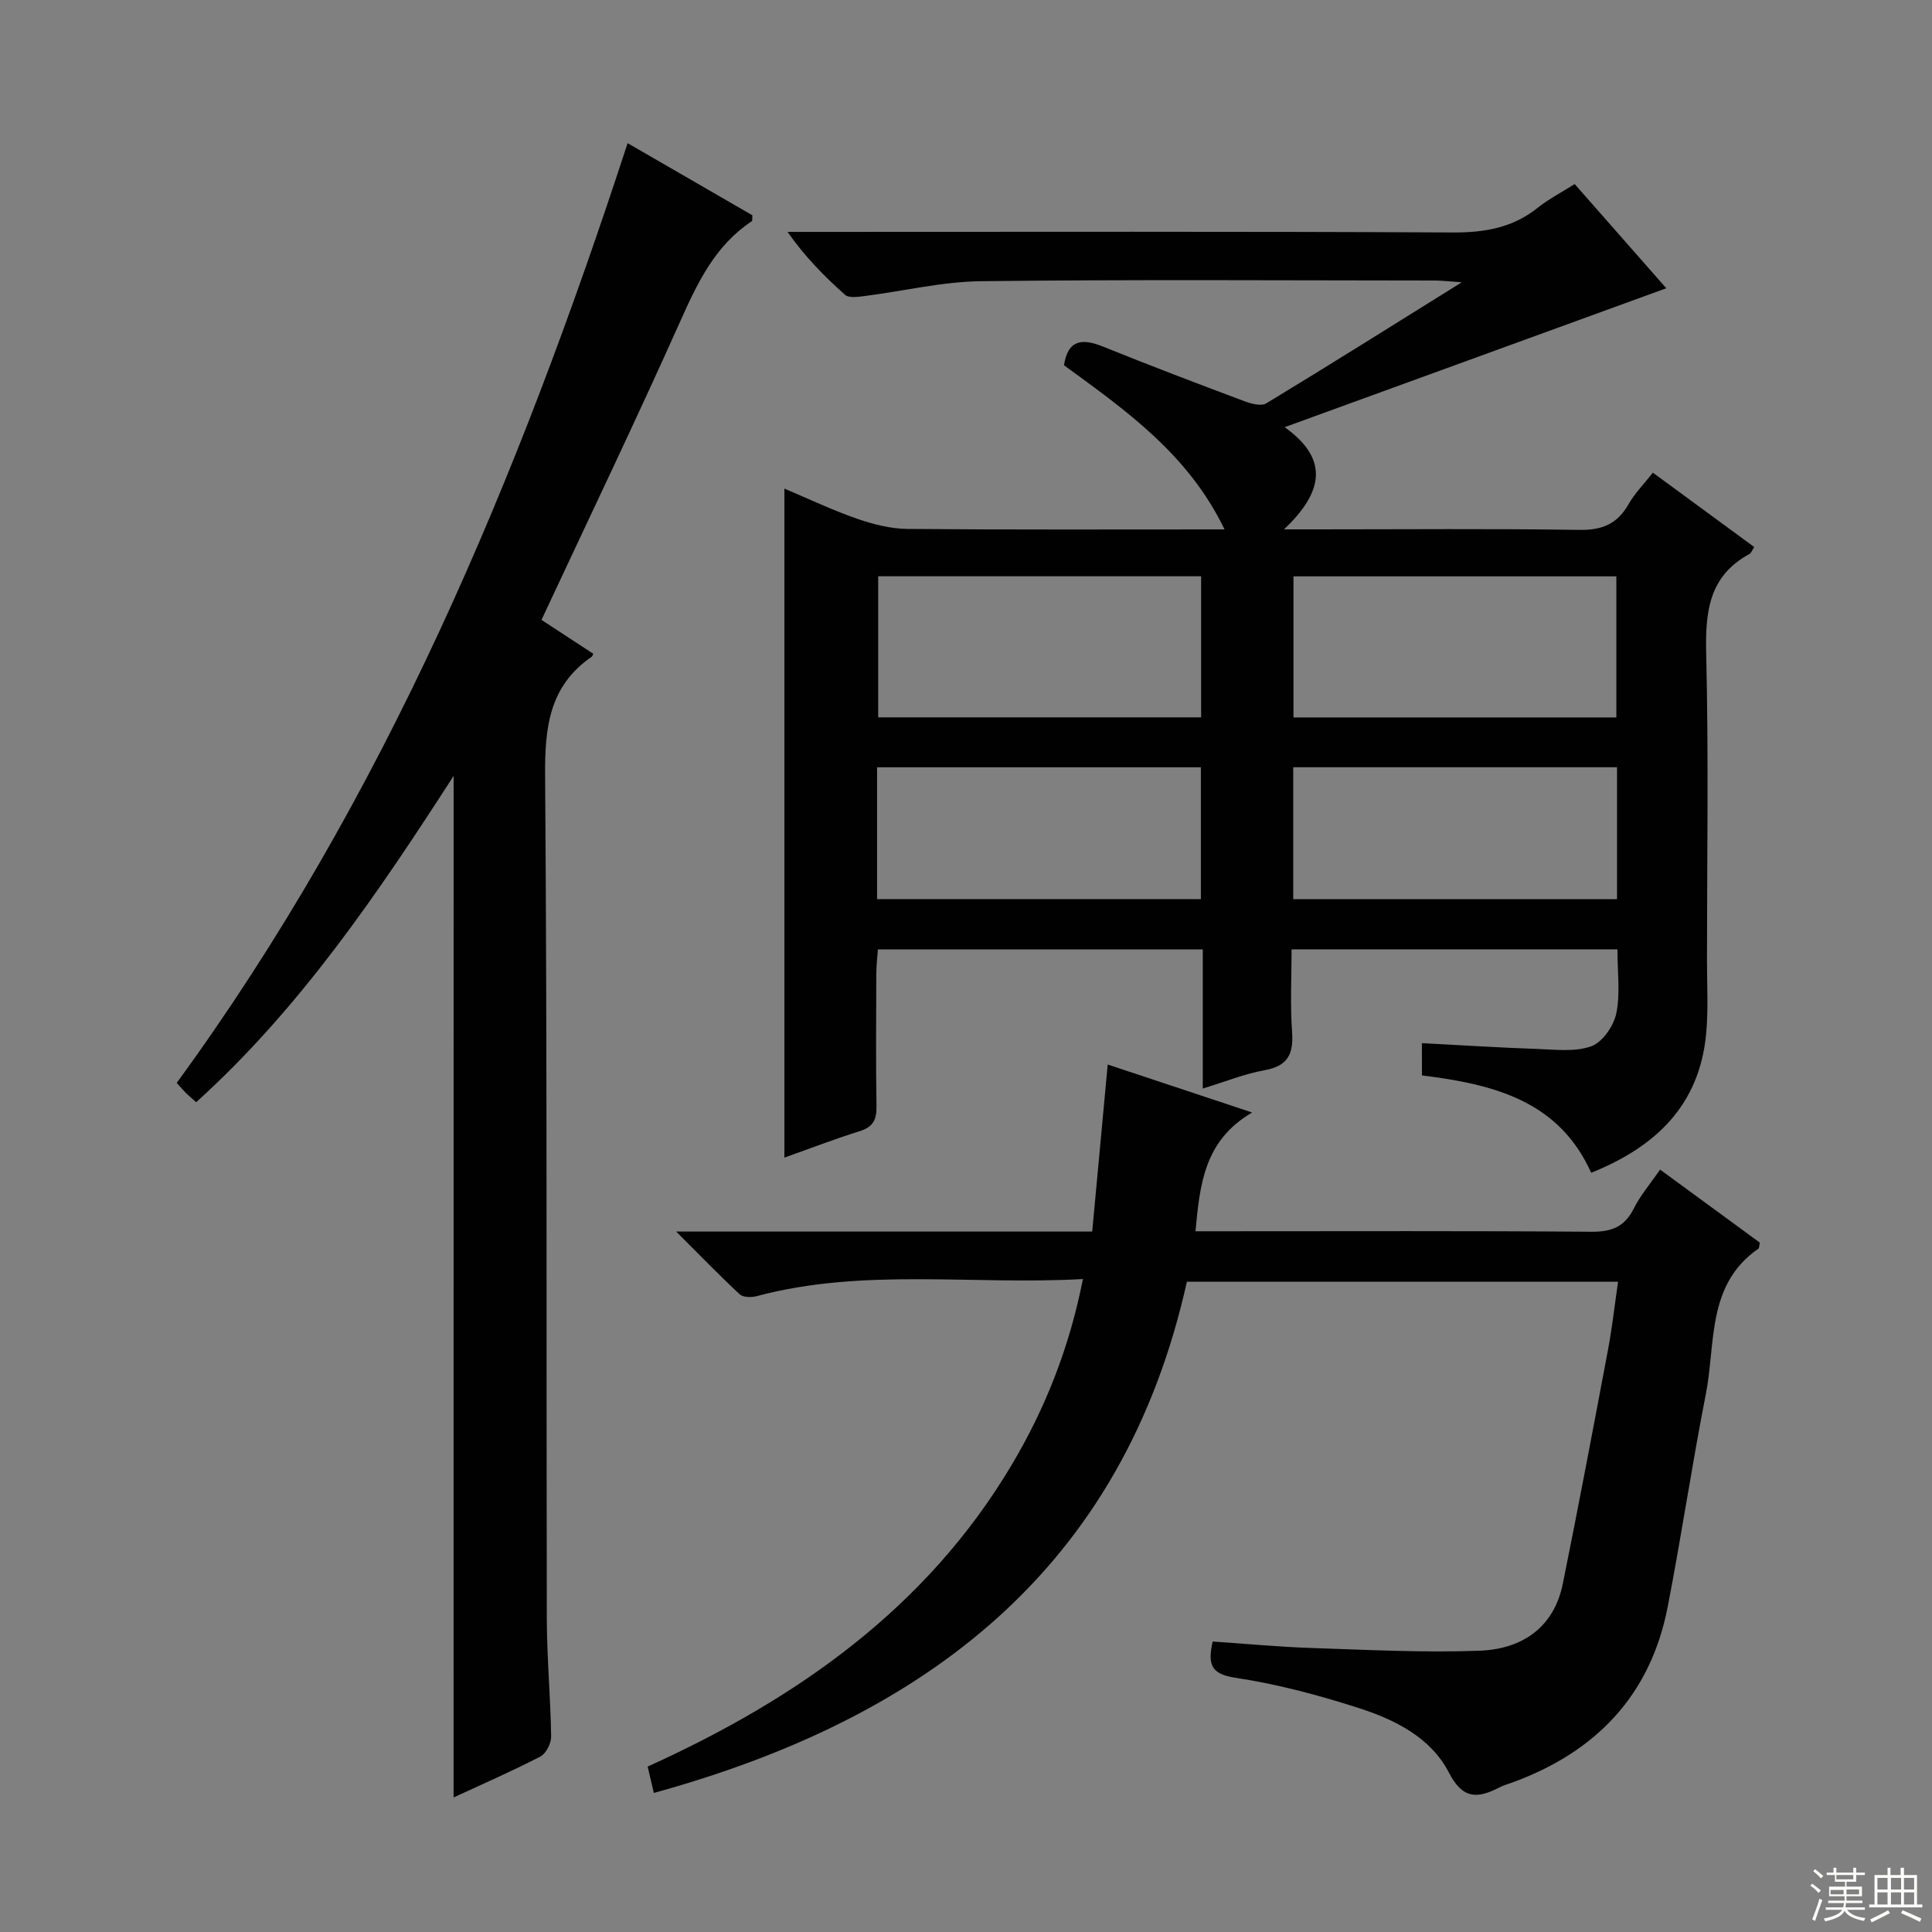 <svg enable-background="new 0 0 400 400" viewBox="0 0 400 400" xmlns="http://www.w3.org/2000/svg"><rect x="0" y="0" width="400" height="400" fill="#808080" stroke="none"/><g fill="#010102"><path d="m294.39 215.97c8.19.43 15.99.93 23.8 1.2 3.79.13 7.9.67 11.29-.56 2.31-.84 4.62-4.21 5.16-6.81.85-4.13.23-8.57.23-13.25-22.37 0-44.45 0-67.46 0 0 5.62-.31 11.4.1 17.12.32 4.54-.86 7.03-5.67 7.9-4.19.76-8.21 2.4-12.82 3.8 0-9.85 0-19.13 0-28.8-22.47 0-44.54 0-67.26 0-.11 1.56-.32 3.3-.33 5.04-.03 9.17-.11 18.33.04 27.5.04 2.74-.75 4.23-3.48 5.09-5.2 1.62-10.29 3.59-15.59 5.47 0-46.4 0-92.28 0-138.51 4.91 2.07 9.84 4.42 14.96 6.21 3.37 1.17 7.02 2.11 10.56 2.14 21.48.19 42.96.1 65.61.1-7.56-15.69-20.6-24.74-33.24-33.99.82-5.36 3.8-5.59 8.11-3.85 9.69 3.92 19.46 7.63 29.25 11.3 1.4.52 3.47 1.08 4.52.44 13.18-7.99 26.23-16.19 40.48-25.07-2.76-.18-4.15-.36-5.53-.36-31.33-.02-62.66-.23-93.99.14-8.07.09-16.11 2.06-24.17 3.08-1.34.17-3.21.44-4.01-.27-4.3-3.82-8.34-7.93-11.9-13.02h5.27c44.16 0 88.32-.11 132.48.12 6.6.03 12.4-.97 17.6-5.14 2.19-1.75 4.73-3.06 7.62-4.88 6.46 7.35 12.89 14.66 18.97 21.57-26.11 9.5-52.05 18.94-79.01 28.76 9.43 6.76 7.81 13.58-.13 21.16h6.69c18.16 0 36.33-.17 54.49.11 4.72.07 7.84-1.26 10.15-5.33 1.29-2.27 3.21-4.19 5.03-6.52 7.11 5.22 14.03 10.3 20.99 15.4-.44.65-.62 1.23-1 1.44-8.43 4.57-9.16 12.02-8.95 20.69.51 21.15.17 42.32.16 63.49 0 5.12.31 10.27-.19 15.35-1.44 14.57-10.34 23.18-23.78 28.58-6.75-15.01-20.32-18.32-35.04-20.16-.01-2.27-.01-4.44-.01-6.68zm-45.71-96.66c-22.42 0-44.49 0-66.86 0v29.21h66.86c0-9.74 0-19.18 0-29.21zm19.12.02v29.21h66.85c0-9.84 0-19.4 0-29.21-22.19 0-44.1 0-66.85 0zm-86.21 66.82h67.04c0-9.36 0-18.28 0-27.29-22.49 0-44.68 0-67.04 0zm153.2-27.3c-22.62 0-44.81 0-67.04 0v27.32h67.04c0-9.23 0-18.03 0-27.32z"/><path d="m135.37 371.21c-.49-2.1-.86-3.67-1.28-5.46 30.89-13.99 57.69-32.76 75.35-62.43 7-11.76 11.97-24.34 14.77-38.51-22.86 1.29-45.4-2.37-67.53 3.54-1.09.29-2.82.28-3.52-.37-4.22-3.92-8.23-8.07-13.17-13h86.14c1.08-11.59 2.11-22.76 3.21-34.58 9.65 3.2 19.16 6.36 29.9 9.93-9.99 5.84-10.81 14.96-11.73 24.59h5.54c25.49 0 50.98-.1 76.47.1 4.17.03 6.84-1.03 8.74-4.81 1.38-2.76 3.46-5.17 5.44-8.06 7.12 5.21 13.93 10.2 20.65 15.12-.14.63-.1 1.11-.29 1.25-10.78 7.46-8.81 19.59-10.89 30.14-2.88 14.64-5.05 29.41-7.9 44.06-3.56 18.28-14.84 29.99-32.09 36.3-.94.34-1.91.61-2.79 1.07-4.48 2.31-7.55 2.47-10.41-3.09-3.74-7.26-11.15-10.95-18.64-13.36-8.33-2.68-16.9-4.97-25.53-6.27-5-.75-5.83-2.64-4.74-7.51 6.73.45 13.61 1.11 20.49 1.34 11.6.38 23.23 1 34.81.56 8.63-.33 15.34-4.68 17.2-13.89 3.26-16.09 6.3-32.23 9.34-48.36.86-4.55 1.37-9.17 2.09-14.14-29.82 0-59.37 0-89.27 0-13.21 59.43-54.05 90.34-110.36 105.84z"/><path d="m93.92 160.64c-15.79 24.48-31.81 48.12-53.3 67.56-.86-.77-1.5-1.29-2.09-1.87-.58-.58-1.11-1.22-1.94-2.13 43.02-58.94 70.72-125.22 93.35-194.56 8.54 4.94 17.25 9.97 25.83 14.93-.05.65.04 1.12-.12 1.23-7.55 5-11.18 12.61-14.76 20.61-9.21 20.6-18.98 40.95-28.78 61.93 3.4 2.23 7.07 4.63 10.73 7.02-.17.33-.21.53-.33.61-8.84 6.06-9.73 14.7-9.65 24.71.44 58.13.23 116.27.35 174.4.02 8.14.77 16.28.9 24.42.02 1.42-1.04 3.55-2.23 4.17-5.87 3.04-11.95 5.68-17.97 8.47.01-70.43.01-140.63.01-211.5z"/></g><path d="m374.8 390.4.4-.4c.7.5 1.3 1 1.8 1.4l-.5.5c-.5-.6-1.1-1.1-1.7-1.5zm1 7.3-.6-.3c.5-1.4 1.1-2.8 1.5-4.3.2.1.4.2.6.3-.5 1.3-1 2.8-1.5 4.3zm-.4-10.3.4-.4c.4.3 1 .8 1.7 1.4l-.5.5c-.4-.5-1-1-1.6-1.5zm2.5.3h1.7v-1h.6v1h3.5v-1h.6v1h1.8v.5h-1.8v1.4h-2v1h3.2v2h-3.2v.9h3.3v.5h-3.4c0 .3-.1.6-.1.9h4v.5h-3.7c.7.9 1.9 1.5 3.8 1.7-.1.2-.2.4-.3.6-2.1-.4-3.5-1.1-4-2.1-.4 1-1.8 1.7-4 2.2-.1-.2-.2-.4-.3-.6 2.1-.4 3.4-1 3.8-1.8h-3.4v-.5h3.6c.1-.3.1-.6.2-.9h-3.3v-.5h3.4c0-.3 0-.6 0-.9h-3.2v-2h3.3v-1h-2.1v-1.4h-1.7v-.5zm1.1 3.5v1h2.7c0-.3 0-.4 0-.4 0-.1 0-.2 0-.2 0-.1 0-.2 0-.3h-2.7zm1.2-3v.9h3.5v-.9zm4.7 3h-2.6v.6.4h2.6z" fill="#fbfcfa"/><path d="m393.6 386.7h.6v1.5h2.7v6.1h1.1v.6h-11v-.6h1.1v-6.1h2.7v-1.5h.6v1.5h2.1v-1.5zm-2.7 8.8.4.6c-1.2.6-2.5 1.3-3.8 1.9-.1-.2-.2-.4-.3-.6 1.2-.6 2.5-1.2 3.7-1.9zm-2.2-6.7v2.4h2.1v-2.4zm0 3v2.5h2.1v-2.5zm2.8-3v2.4h2.1v-2.4zm0 3v2.5h2.1v-2.5zm6 6.1c-1.4-.7-2.7-1.3-3.9-1.8l.3-.6c1.5.6 2.7 1.2 3.9 1.7zm-1.2-9.1h-2.1v2.4h2.1zm-2.1 3v2.5h2.1v-2.5z" fill="#fbfcfa"/></svg>